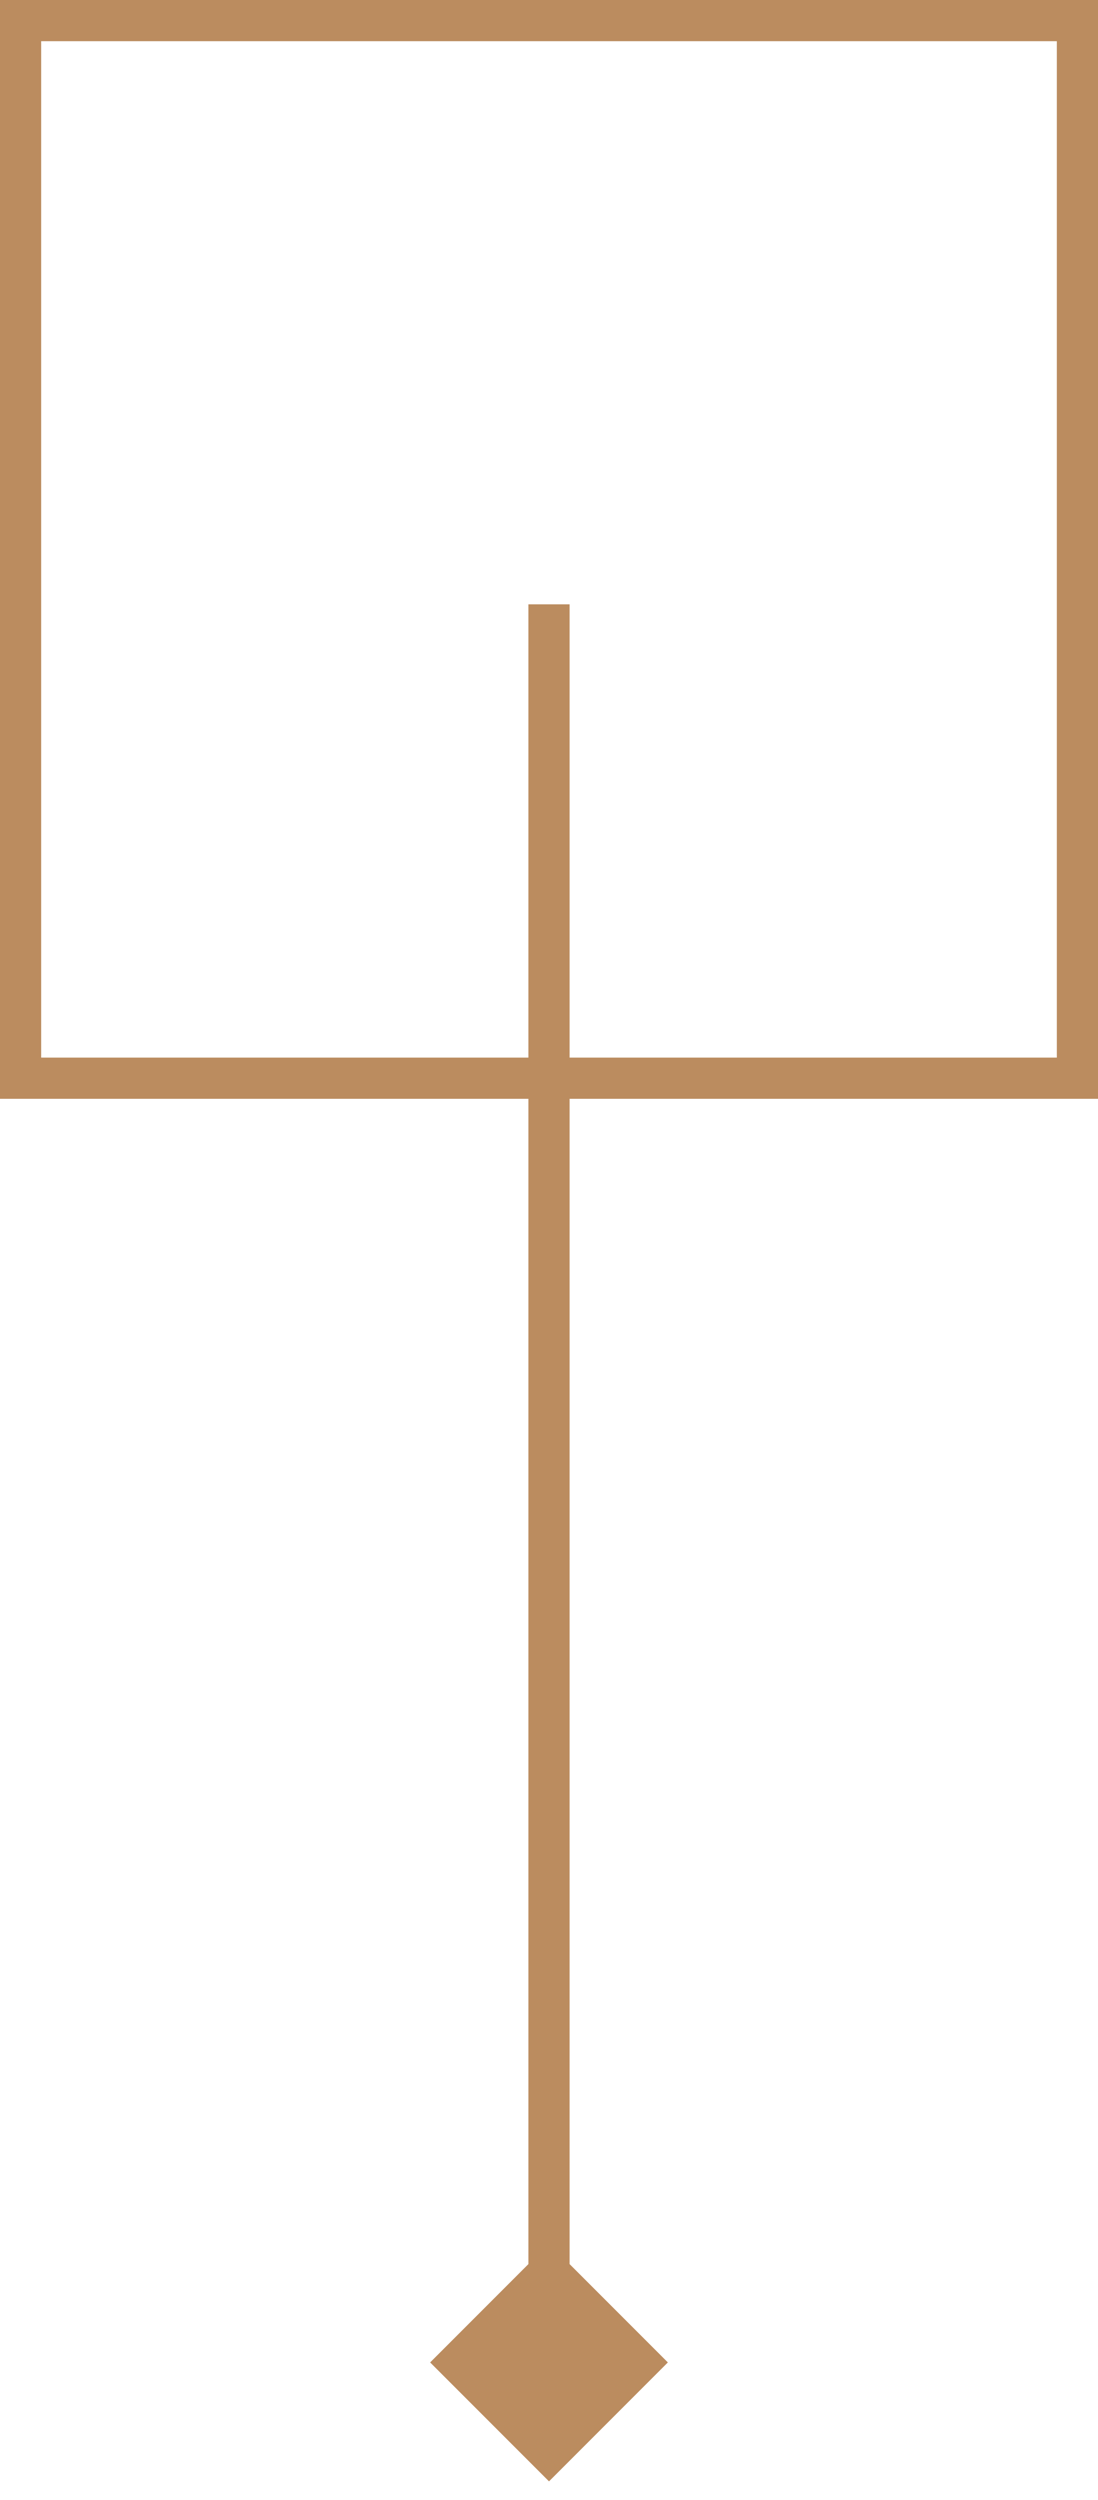 <svg width="40" height="91" viewBox="0 0 40 91" fill="none" xmlns="http://www.w3.org/2000/svg">
<rect x="0.75" y="0.75" width="38.5" height="38.5" transform="matrix(4.37114e-08 1 1 -4.37114e-08 3.27835e-08 -3.27835e-08)" stroke="#BB8C5F" stroke-width="1.5"/>
<path d="M20 90.33L15.67 86L20 81.67L24.33 86L20 90.33ZM20.75 22L20.75 86L19.25 86L19.25 22L20.75 22Z" fill="#BB8C5F"/>
</svg>
